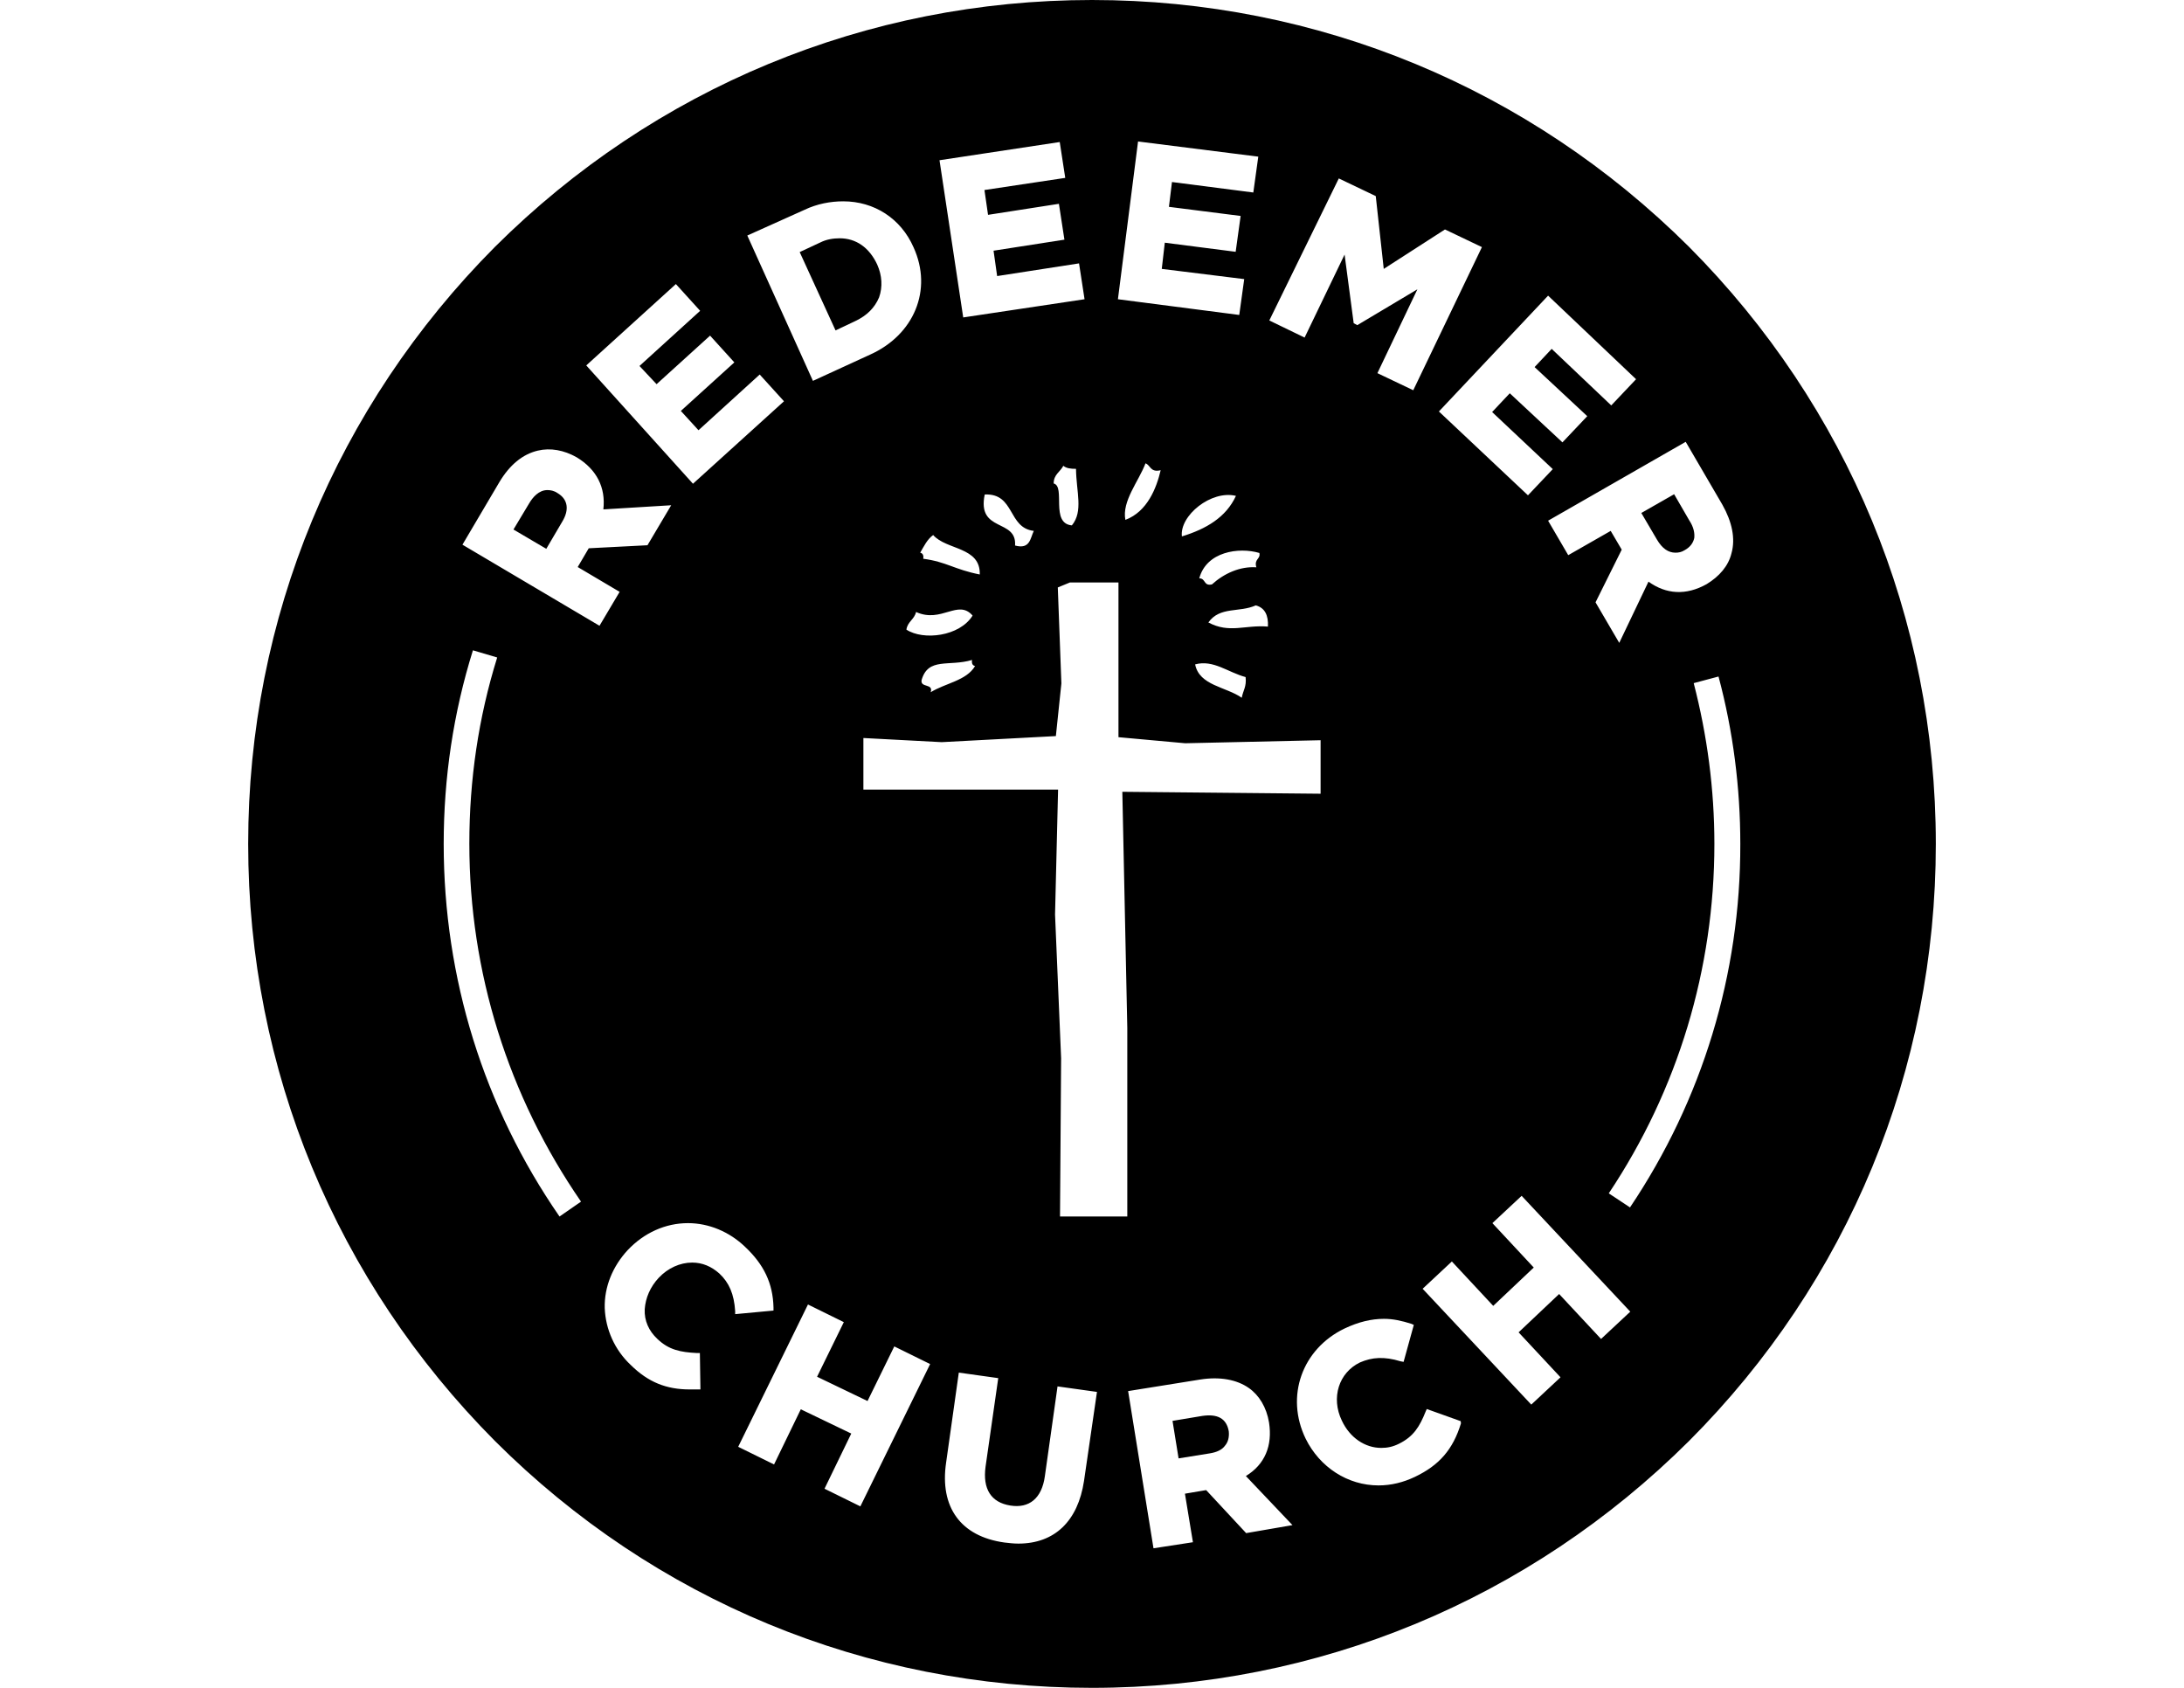 <?xml version="1.0" encoding="utf-8"?>
<!-- Generator: Adobe Illustrator 18.1.0, SVG Export Plug-In . SVG Version: 6.00 Build 0)  -->
<!DOCTYPE svg PUBLIC "-//W3C//DTD SVG 1.1//EN" "http://www.w3.org/Graphics/SVG/1.1/DTD/svg11.dtd">
<svg version="1.1" id="Layer_1" xmlns="http://www.w3.org/2000/svg" xmlns:xlink="http://www.w3.org/1999/xlink" x="0px" y="0px"
	 viewBox="0 0 792 612" enable-background="new 0 0 792 612" xml:space="preserve">
<g>
	<path d="M436,513.4l-10.8,1.8l2.2,13.6l11.2-1.8c2.6-0.4,4.6-1.3,5.7-2.9c1.1-1.3,1.5-3.1,1.3-5.1
		C444.8,514.3,441.5,512.6,436,513.4z"/>
	<path d="M310.2,116.4c4.2-2,7-4.8,8.6-8.6c1.3-3.7,1.1-7.9-0.7-11.9c-2.9-6.2-7.7-9.5-13.6-9.5c-2.4,0-4.8,0.4-7,1.5l-7.5,3.5
		l13,28.4L310.2,116.4z"/>
	<path d="M202.2,178.8c-1.3-0.9-2.6-1.1-3.7-1.1c-3.1,0-5.3,2.6-6.6,4.8l-5.7,9.5l11.9,7l5.7-9.7C206.6,184.8,205.9,181,202.2,178.8
		z"/>
	<path d="M607.6,200.4c1.1,0,2.2-0.2,3.3-0.9c2-1.1,3.1-2.6,3.5-4.4c0.2-1.8-0.2-4-1.8-6.4l-5.5-9.5l-11.9,6.8l5.7,9.7
		C602.8,198.9,605,200.4,607.6,200.4z"/>
	<path d="M612.5,89.5C554.6,31.9,477.8,0,396,0S237.4,31.9,179.5,89.5C121.9,147.4,90,224.2,90,306s31.9,158.6,89.5,216.5
		C237.4,580.3,314.2,612,396,612s158.6-31.9,216.5-89.5C670.3,464.6,702,387.8,702,306S670.1,147.4,612.5,89.5z M624.6,183
		c3.5,6.2,4.8,12.3,3.3,17.6c-1.1,4.6-4.4,8.4-9,11.2c-7.5,4.2-14.7,3.7-21.1-0.9l-10.6,22.2l-8.6-14.7l9.5-19.1l-4-6.8l-15.4,8.8
		l-7.3-12.5l49.9-28.6L624.6,183z M593.3,137.5l-9,9.5l-21.6-20.5l-6.2,6.6l19.1,17.8l-9,9.5l-19.1-17.8l-6.4,6.8l22,20.7l-9,9.5
		l-32.3-30.4l39.6-42L593.3,137.5z M485.5,64.7l13.4,6.4l2.9,26.4L524,83.2l13.4,6.4l-24.9,51.9l-13-6.2l14.5-30.4l-21.8,13
		l-1.3-0.7l-3.3-24.9l-14.5,30.1l-12.8-6.2L485.5,64.7z M459.8,227.2c-8.4-0.7-13.9,2.6-21.6-1.5c4.2-5.9,11.2-3.5,17.2-6.2
		C458.7,220.4,460,223.1,459.8,227.2z M450.3,253c-5.7-4-15.4-4.4-16.9-12.1c6.6-1.8,11.9,2.9,18.3,4.6
		C452.1,249,450.8,250.3,450.3,253z M455.6,205.7c-5.9-0.4-11.7,2.2-16.1,6.2c-3.1,0.7-2.2-2.2-4.6-2.2c2.6-9.7,14.3-11.4,21.8-9.2
		C457.2,202.8,454.7,202.6,455.6,205.7z M428.6,194.5c-0.9-7.5,10.6-16.9,19.6-14.7C444.6,187.6,437.4,191.8,428.6,194.5z
		 M412.7,51.3l43.6,5.5l-1.8,13L425,66l-1.1,9l26,3.3l-1.8,13L422.4,88l-1.1,9.5l29.9,3.7l-1.8,13l-44-5.7L412.7,51.3z M420.9,170.5
		c-1.5,6.4-4.8,15-12.8,18c-1.3-6.8,4.8-13.9,7.3-20.5C417.3,168.7,417.1,171.4,420.9,170.5z M384.3,51.5l2,13l-29.3,4.4l1.3,9
		l25.7-4l2,13l-25.7,4l1.3,9.2l29.7-4.6l2,13l-44,6.6l-8.6-57L384.3,51.5z M388.7,190.5c-7.9-0.7-2.2-14.1-6.6-15.2
		c0-3.3,2.4-4.2,3.5-6.4c1.1,0.9,2.6,1.1,4.6,1.1C390.3,178.4,392.9,185.4,388.7,190.5z M374.9,192.5c-1.3,2.6-1.3,6.8-6.8,5.3
		c0.7-9.9-13.9-4.6-11-18.5C368.1,178.8,365.4,191.4,374.9,192.5z M338.4,194c4.8,5.5,17.2,4.2,16.9,14.3
		c-9.2-1.8-12.1-4.6-20.5-5.7c0.2-1.3-0.2-2-1.1-2.2C335.1,198,336.2,195.6,338.4,194z M334.2,246.6c2.4-8.4,9.9-4.8,18.3-7.3
		c-0.2,1.3,0.2,2,1.1,2.2c-3.1,5.3-10.8,6.2-16.1,9.5C338.6,247.7,333.7,249.5,334.2,246.6z M328.7,228.3c0.4-2.9,2.9-3.7,3.5-6.4
		c9.2,4.2,15.2-4.8,20.5,1.3C348,230.8,334.8,232.3,328.7,228.3z M291.7,76.1c4.6-2.2,9.5-3.1,14.1-3.1c11.2,0,20.9,6.2,25.5,16.7
		c7,15.4,0.2,31.7-15.8,38.9l-20.7,9.5L271,85.4L291.7,76.1z M245.1,103l8.8,9.7l-22,20l6.2,6.6l19.4-17.6l8.8,9.7l-19.4,17.6l6.4,7
		l22.2-20.2l8.8,9.7l-33,29.9l-38.7-42.9L245.1,103z M202.9,441.1c-27.5-39.8-42-86.5-42-135.1c0-24,3.5-47.5,10.6-70.2l8.8,2.6
		c-6.8,21.8-10.1,44.4-10.1,67.5c0,46.6,14.1,91.5,40.5,129.8L202.9,441.1z M167.7,197.5l13.4-22.7c3.7-6.2,8.4-10.1,13.9-11.4
		c4.6-1.1,9.5-0.2,14.1,2.4c7.3,4.4,10.6,11,9.7,18.9l24.6-1.5l-8.6,14.5l-21.3,1.1l-4,6.8l15.2,9l-7.3,12.3L167.7,197.5z
		 M266.6,475.4c-0.4-6.2-2.2-10.3-5.7-13.6c-2.9-2.6-6.2-4-9.9-4c-4.4,0-8.8,2-12.1,5.5c-3.1,3.3-4.8,7.3-5.1,11.4
		c-0.2,4.2,1.5,7.9,4.6,10.8c4.2,4,8.4,4.8,14.3,5.1h1.1l0.2,13.2H253c-0.9,0-1.8,0-2.9,0c-8.4,0-15-2.6-21.3-8.8
		c-5.9-5.5-9.2-13-9.5-20.7c-0.2-7.7,2.9-15.2,8.4-21.1c5.9-6.2,13.6-9.7,21.8-9.7c7.5,0,15,3.1,20.7,8.6c6.8,6.4,10.1,13.2,10.3,22
		v1.1l-13.9,1.3L266.6,475.4z M312,546.2l-13-6.4l9.7-20l-18.3-8.8l-9.7,20l-13-6.4L293,473l13,6.4l-9.7,19.8l18.3,8.8l9.7-19.8
		l13,6.4L312,546.2z M393.1,537c-2.2,14.5-10.6,22.7-23.8,22.7c-1.8,0-3.3-0.2-5.1-0.4c-15.8-2.2-23.5-12.8-21.1-29l4.6-32.6l14.3,2
		l-4.6,32.1c-1.1,8.1,2,13,9,14.1c6.8,1.1,11.4-2.6,12.5-10.6l4.6-32.6l14.3,2L393.1,537z M408.8,441.1h-24.4l0.4-57.4l-2.2-52.1
		l1.1-45.3h-70.6v-18.7l28.4,1.5l41.4-2.2l2-19.1l-1.3-34.8l4.4-1.8h17.6v56.1l24.2,2.2l49.1-1.1v19.4l-71.9-0.7l1.8,85.6v68.4
		H408.8z M451.9,555.9l-14.5-15.6l-7.7,1.3l2.9,17.6l-14.3,2.2l-9.2-57l26.2-4.2c7-1.1,13.2,0,17.6,3.1c3.7,2.6,6.4,7,7.3,12.5
		c1.3,8.4-1.5,15.2-8.4,19.4l16.9,17.8L451.9,555.9z M529.8,516.1c-2.9,9.5-7.9,15.2-16.7,19.4c-4.2,2-8.6,3.1-13.2,3.1
		c-11.2,0-21.3-6.6-26.4-16.9c-7.5-15.4-1.3-32.6,14.1-40c5.1-2.4,9.7-3.5,14.3-3.5c3.3,0,6.4,0.7,9.9,1.8l0.9,0.4l-3.7,13.4
		l-1.1-0.2c-5.9-1.8-10.3-1.5-14.7,0.4c-7.7,3.7-10.6,12.8-6.6,21.1c2.9,6.2,8.4,9.9,14.3,9.9c2.2,0,4.2-0.4,6.4-1.5
		c5.3-2.6,7.5-6.2,9.7-11.7l0.4-0.9l12.3,4.4L529.8,516.1z M580.6,485.5l-15.2-16.3l-14.7,13.9l15.2,16.3l-10.6,9.9l-39.4-42
		l10.6-9.9l15,16.1l14.7-13.9l-15-16.1l10.6-9.9l39.4,42L580.6,485.5z M591.1,437.8l-7.7-5.1c25.1-37.6,38.3-81.4,38.3-126.7
		c0-19.8-2.6-39.4-7.5-58.3l9-2.4c5.3,19.8,7.9,40.3,7.9,60.7C631.2,353.3,617.3,398.8,591.1,437.8z"/>
</g>
</svg>
